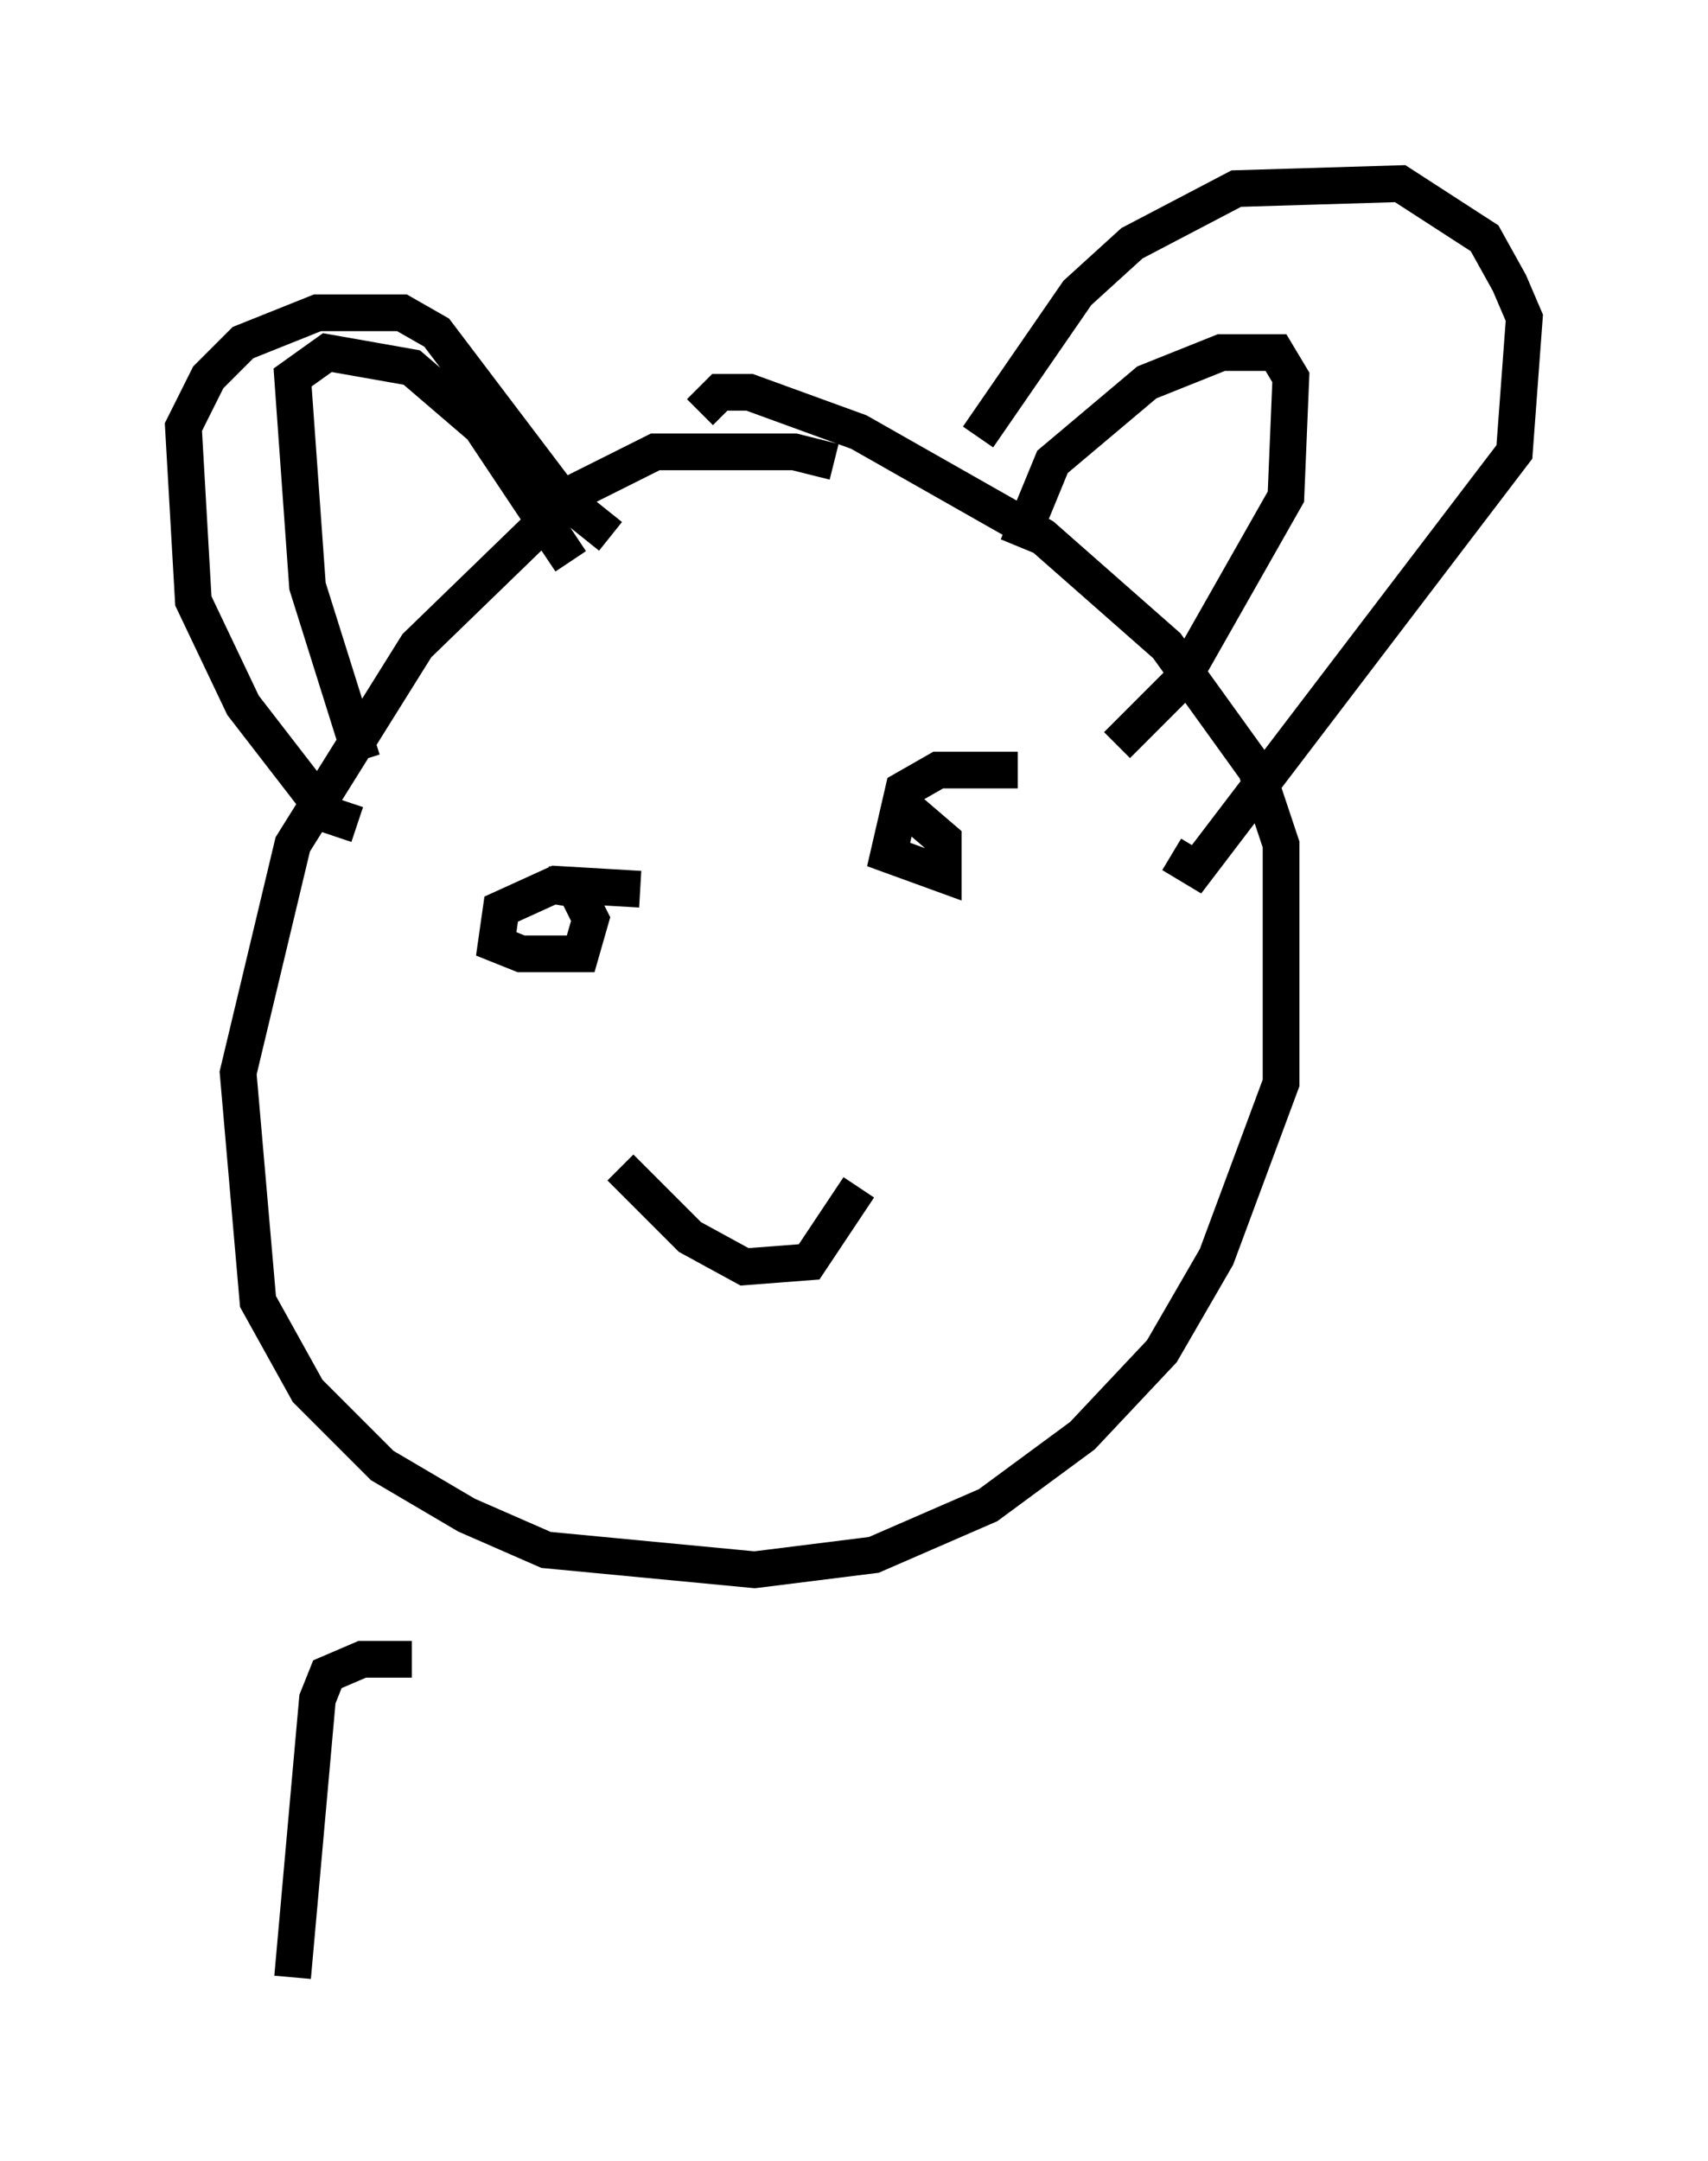 <?xml version="1.0" encoding="utf-8" ?>
<svg baseProfile="full" height="58.849" version="1.1" width="46.535" xmlns="http://www.w3.org/2000/svg" xmlns:ev="http://www.w3.org/2001/xml-events" xmlns:xlink="http://www.w3.org/1999/xlink"><defs /><rect fill="white" height="58.849" width="46.535" x="0" y="0" /><path d="M24.35, 13.796 m-1.624, -1.218 l-1.083, -0.271 -3.789, 0.0 l-2.165, 1.083 -4.33, 4.195 l-3.383, 5.413 -1.488, 6.225 l0.541, 6.225 1.353, 2.436 l2.03, 2.03 2.3, 1.353 l2.165, 0.947 5.683, 0.541 l3.248, -0.406 3.112, -1.353 l2.571, -1.894 2.165, -2.3 l1.488, -2.571 1.759, -4.736 l0.0, -6.495 -0.677, -2.03 l-2.436, -3.383 -3.383, -2.977 l-5.007, -2.842 -2.977, -1.083 l-0.812, 0.0 -0.541, 0.541 m-9.337, 11.231 l-0.812, -0.271 -2.3, -2.977 l-1.353, -2.842 -0.271, -4.736 l0.677, -1.353 0.947, -0.947 l2.03, -0.812 2.3, 0.0 l0.947, 0.541 3.383, 4.465 l1.353, 1.083 m10.013, -2.706 l2.706, -3.924 1.488, -1.353 l2.842, -1.488 4.465, -0.135 l2.3, 1.488 0.677, 1.218 l0.406, 0.947 -0.271, 3.654 l-8.66, 11.367 -0.677, -0.406 m-4.195, -8.39 l0.947, -2.3 2.571, -2.165 l2.03, -0.812 1.488, 0.0 l0.406, 0.677 -0.135, 3.248 l-2.842, 5.007 -1.759, 1.759 m-20.568, 0.406 l-1.488, -4.736 -0.406, -5.683 l0.947, -0.677 2.3, 0.406 l1.894, 1.624 2.436, 3.654 m1.894, 8.931 l-2.3, -0.135 -1.488, 0.677 l-0.135, 0.947 0.677, 0.271 l1.624, 0.0 0.271, -0.947 l-0.406, -0.812 -0.812, -0.135 m12.855, -3.112 l-2.165, 0.0 -0.947, 0.541 l-0.406, 1.759 1.488, 0.541 l0.0, -0.947 -0.947, -0.812 m-7.848, 9.743 l1.894, 1.894 1.488, 0.812 l1.759, -0.135 1.353, -2.03 m-12.178, 12.855 l-1.353, 0.0 -0.947, 0.406 l-0.271, 0.677 -0.677, 7.578 " fill="none" stroke="black" stroke-width="1" /></svg>